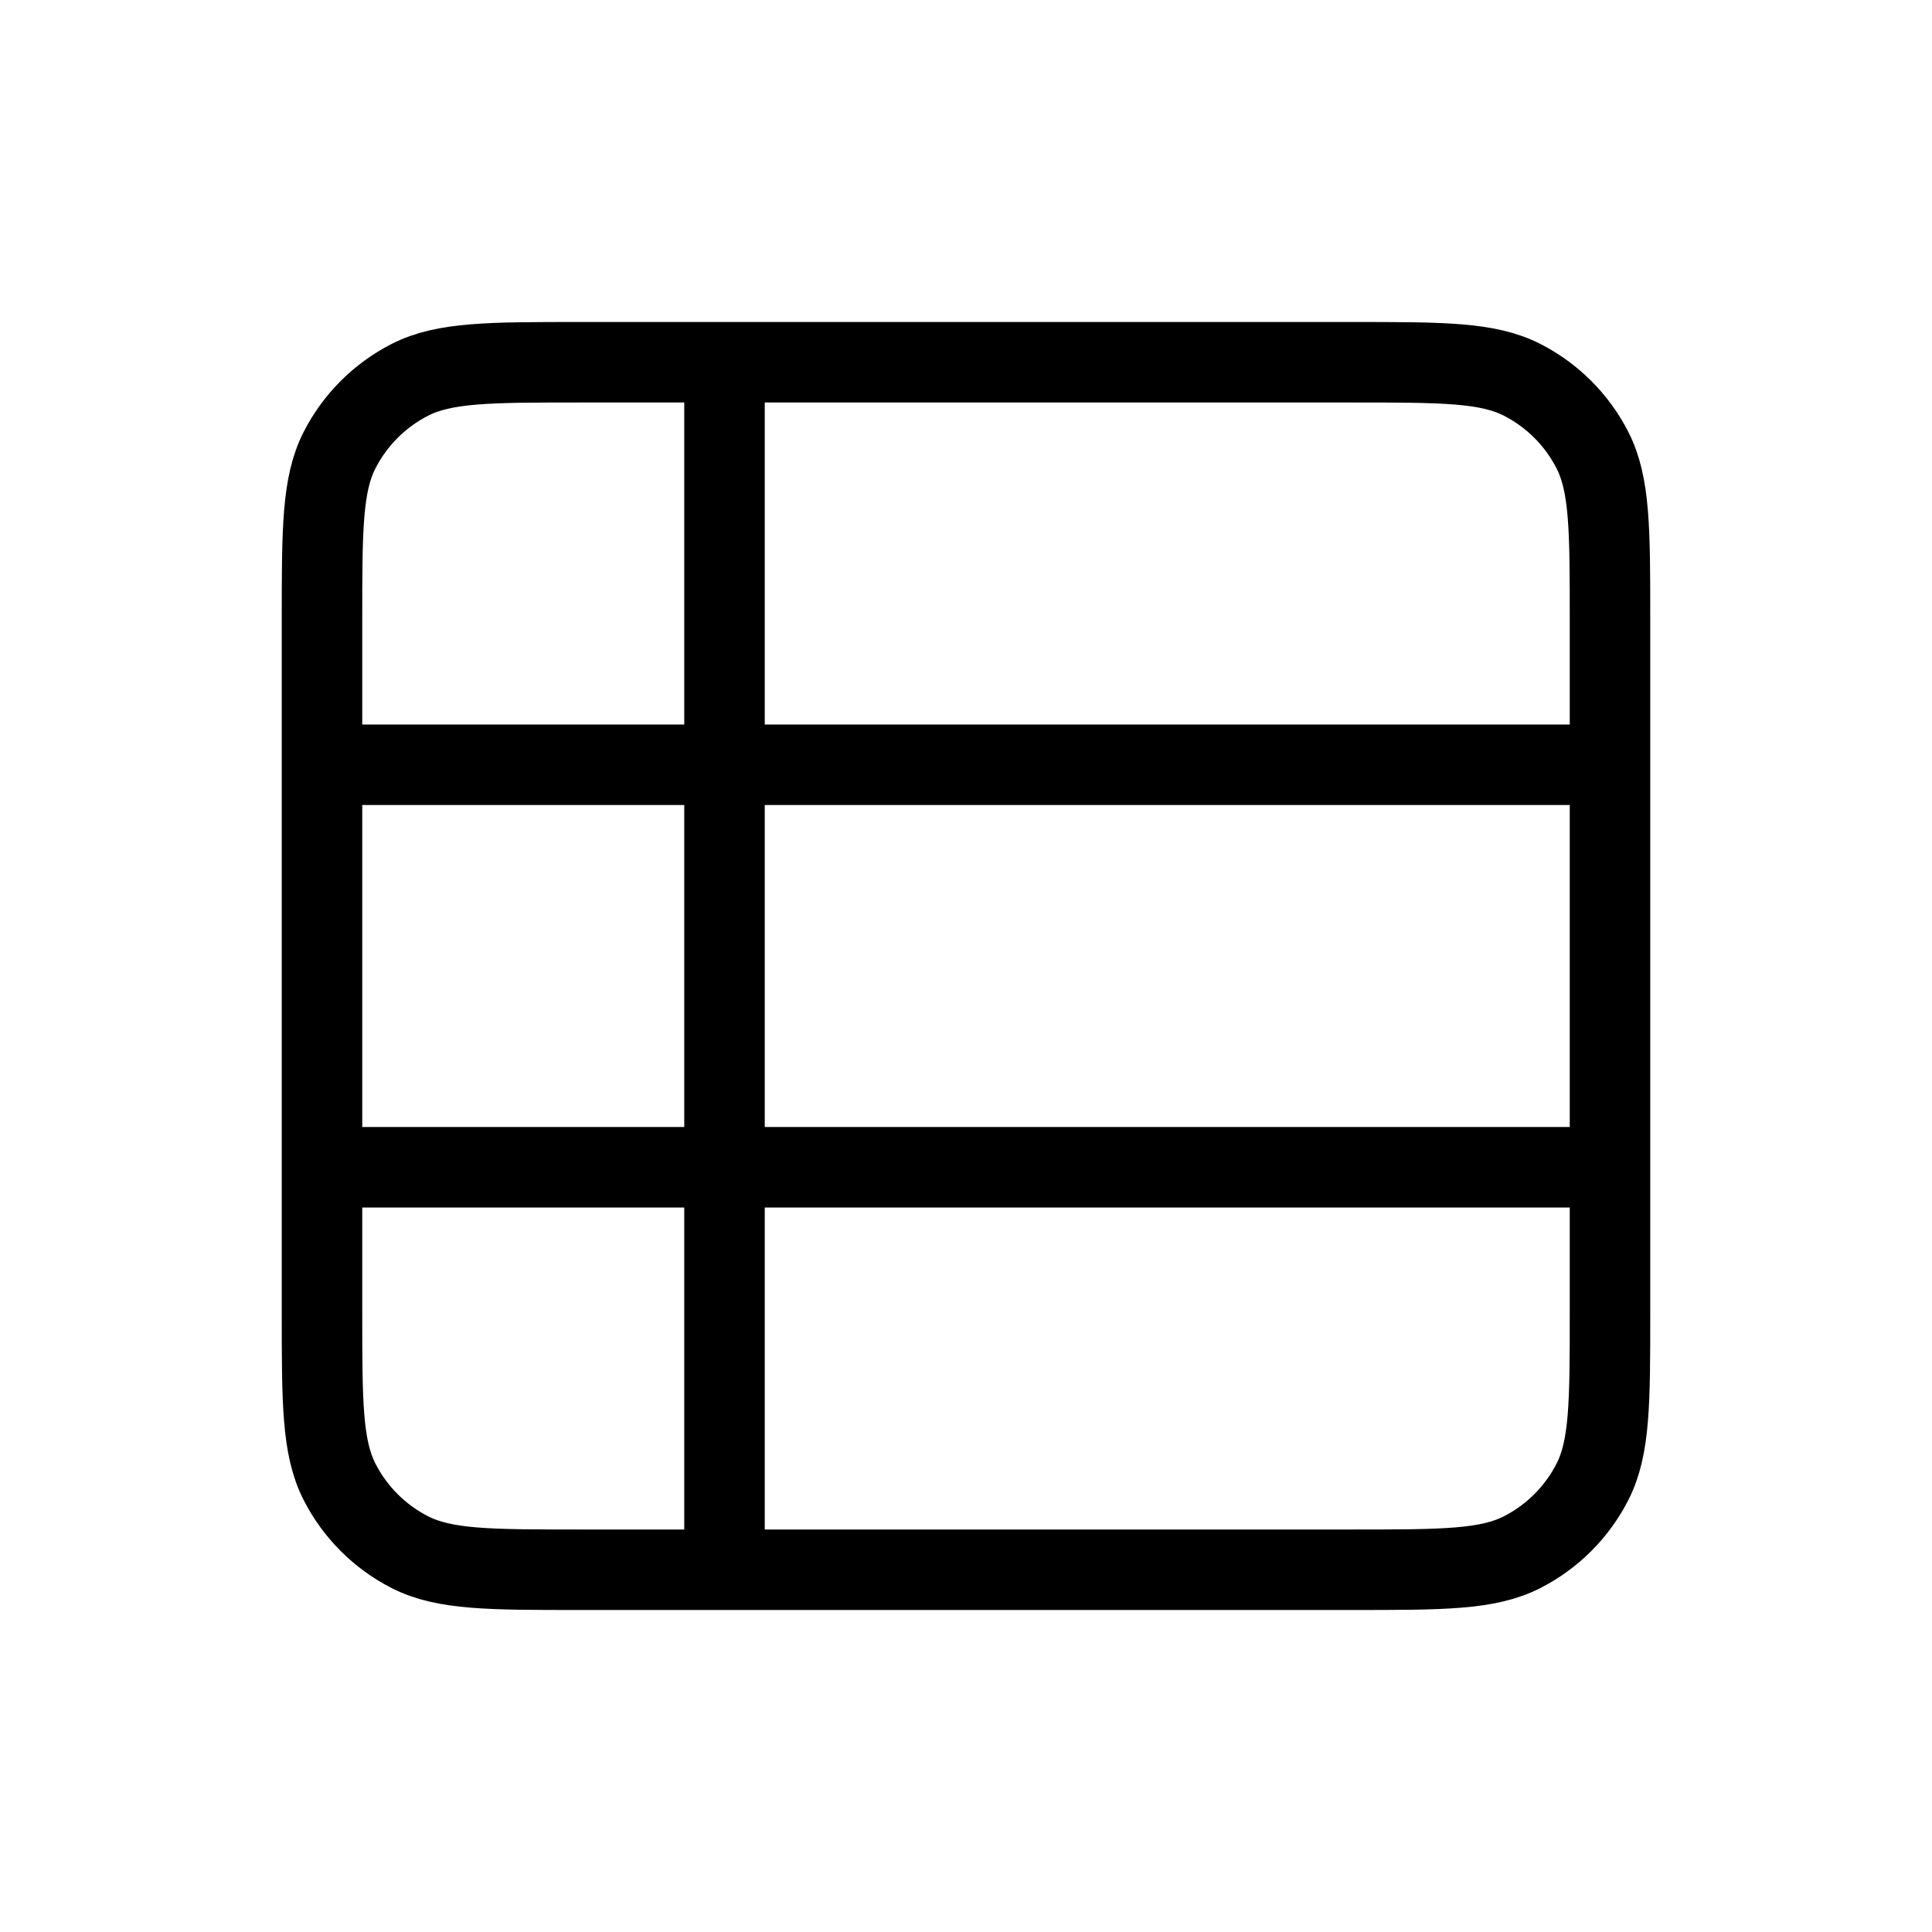 <?xml version="1.0" encoding="utf-8"?><!-- Uploaded to: SVG Repo, www.svgrepo.com, Generator: SVG Repo Mixer Tools -->
<svg width="800px" height="800px" viewBox="0 0 24 24" fill="none" xmlns="http://www.w3.org/2000/svg">
<path d="M4 9.5H20M4 14.5H20M9 4.5V19.5M7.2 19.5H16.8C17.92 19.5 18.48 19.5 18.908 19.282C19.284 19.09 19.59 18.784 19.782 18.408C20 17.98 20 17.42 20 16.3V7.7C20 6.58 20 6.02 19.782 5.592C19.59 5.216 19.284 4.91 18.908 4.718C18.48 4.5 17.92 4.5 16.8 4.5H7.2C6.08 4.5 5.52 4.5 5.092 4.718C4.716 4.91 4.41 5.216 4.218 5.592C4 6.02 4 6.58 4 7.7V16.3C4 17.42 4 17.98 4.218 18.408C4.41 18.784 4.716 19.09 5.092 19.282C5.52 19.5 6.08 19.5 7.2 19.5Z" stroke="#000000" stroke-width="1"/>
</svg>